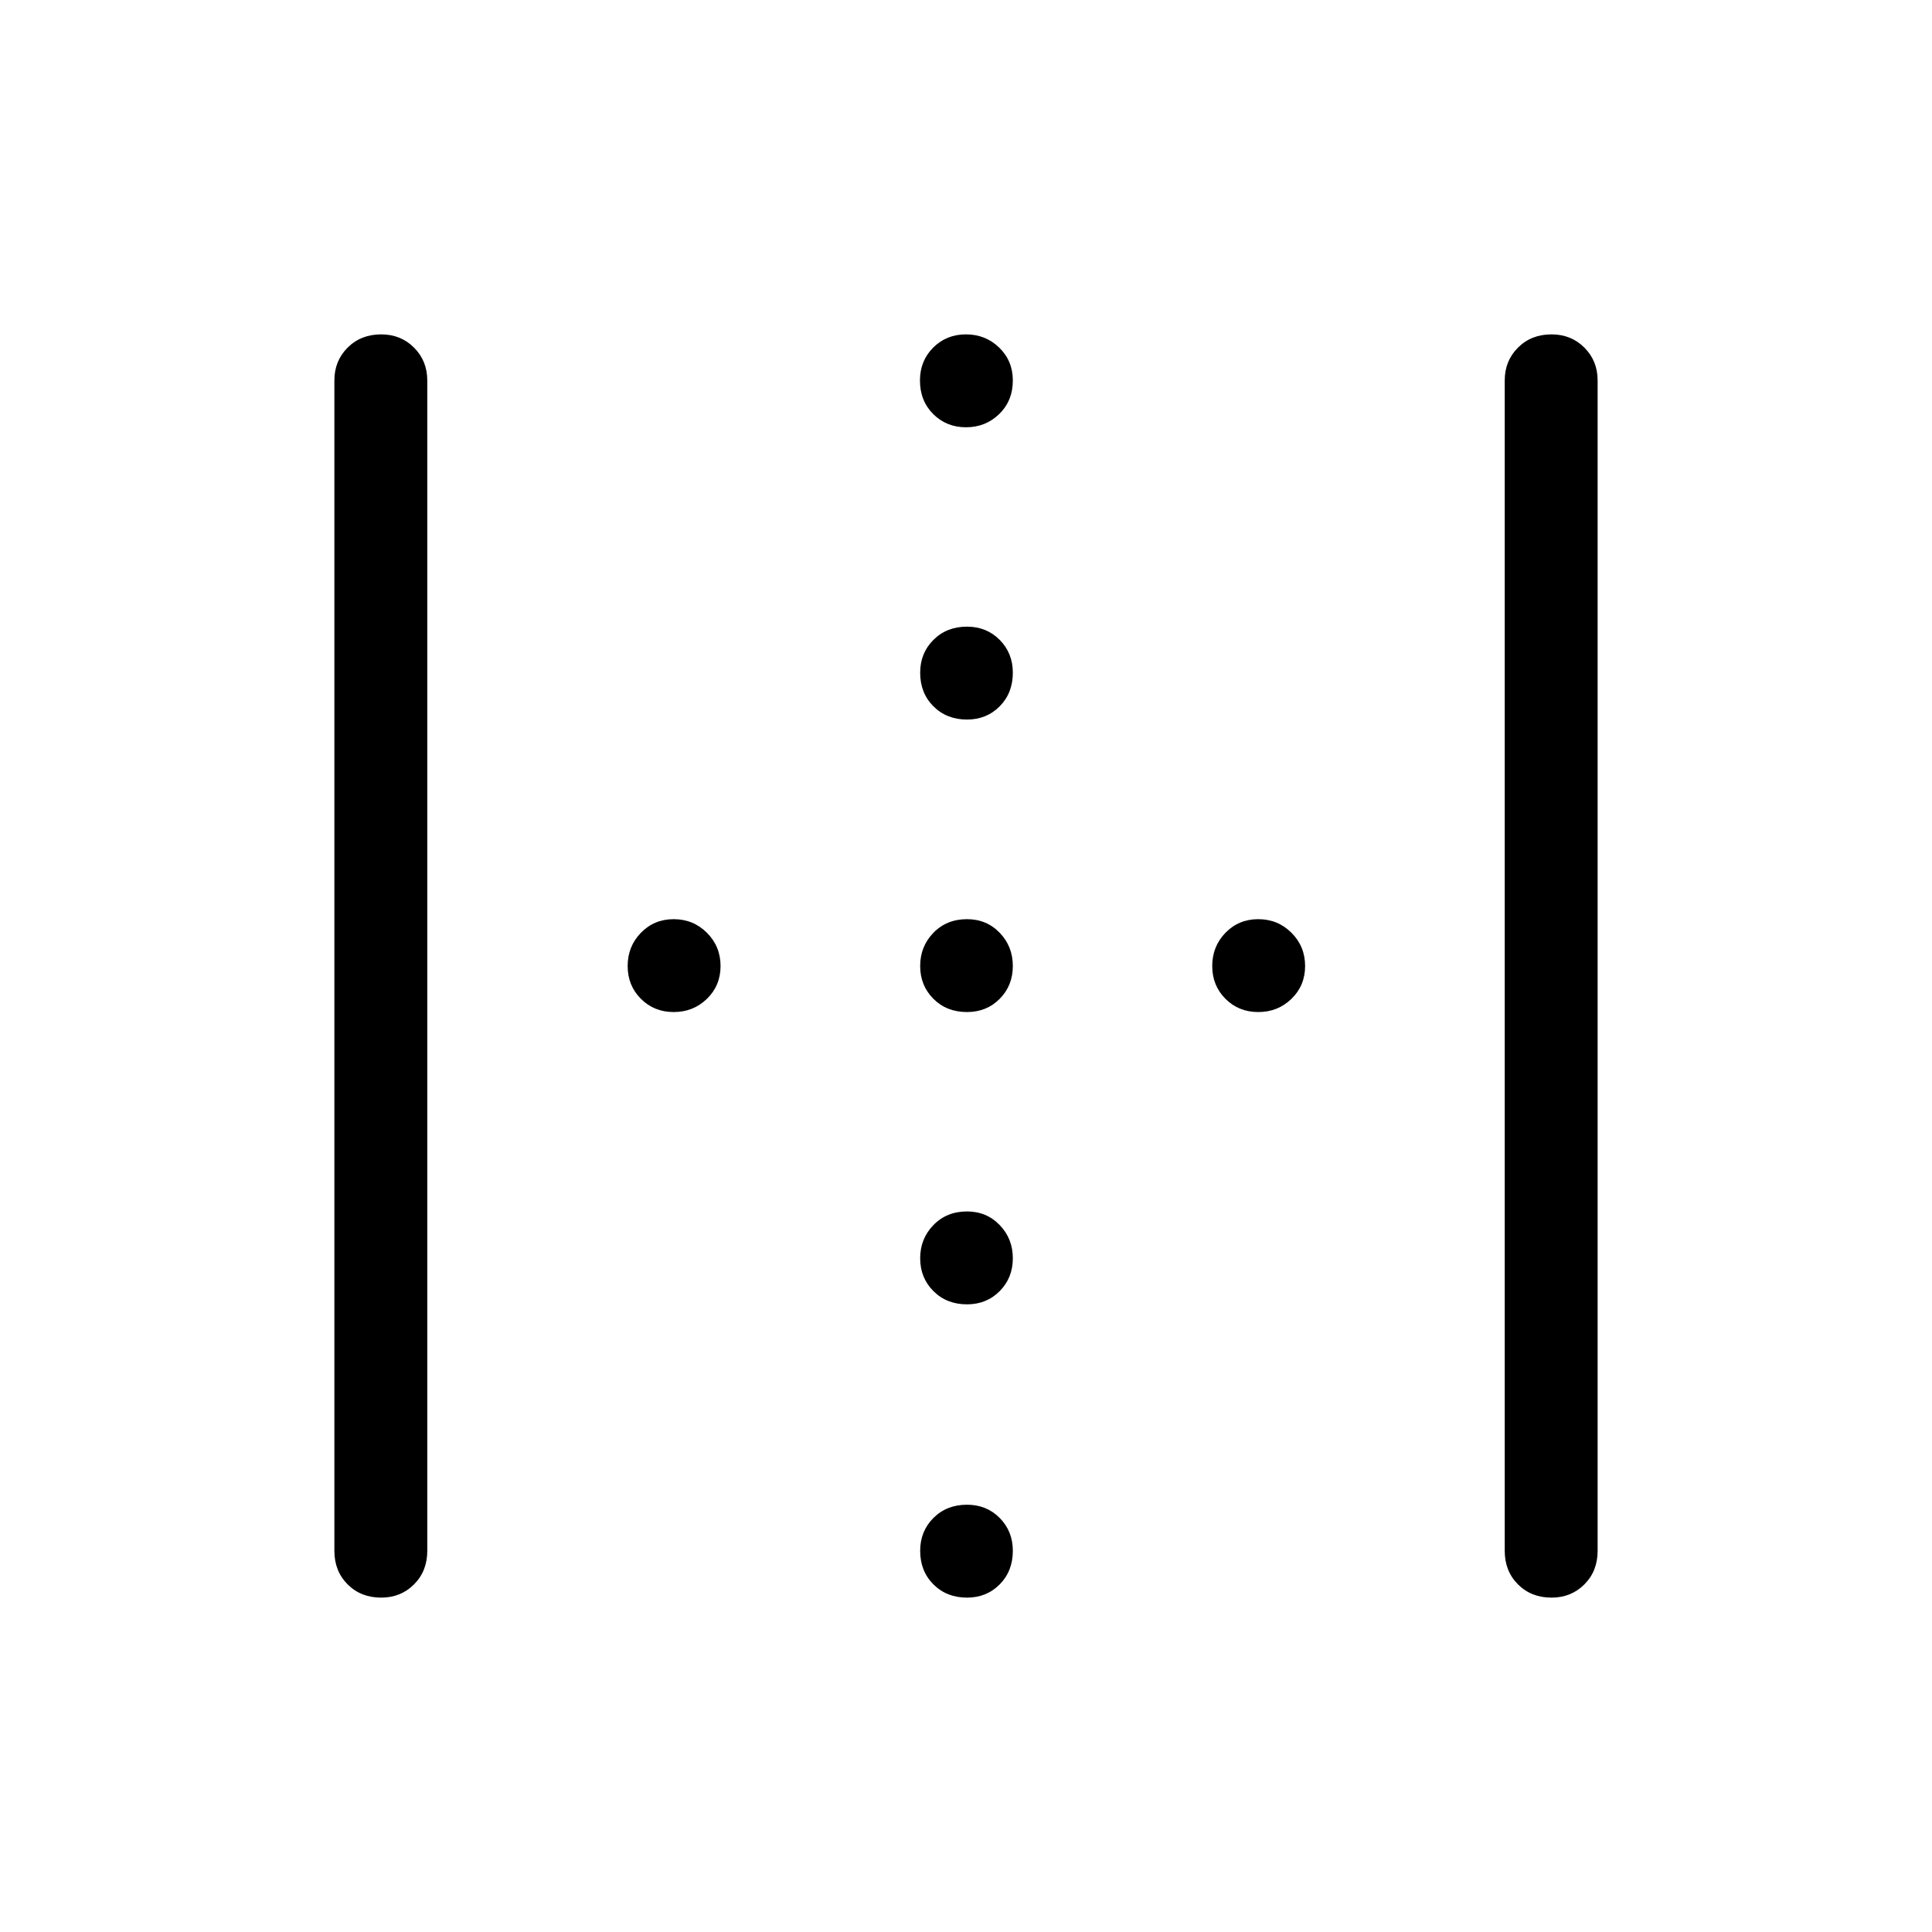 <svg xmlns="http://www.w3.org/2000/svg" height="24" viewBox="0 -960 960 960" width="24"><path d="M166.15-189.42v-581.54q0-9.73 6.58-16.31 6.58-6.58 16.69-6.58 9.73 0 16.31 6.58 6.58 6.58 6.58 16.31v581.54q0 10.11-6.58 16.69-6.58 6.58-16.31 6.58-10.11 0-16.69-6.58-6.58-6.58-6.58-16.69Zm581.54 0v-581.54q0-9.73 6.58-16.31 6.58-6.58 16.69-6.58 9.73 0 16.31 6.58 6.58 6.58 6.58 16.31v581.54q0 10.11-6.58 16.69-6.58 6.58-16.31 6.58-10.11 0-16.69-6.58-6.58-6.58-6.58-16.69ZM480.5-602.46q-10.12 0-16.69-6.58-6.58-6.58-6.58-16.69 0-9.73 6.58-16.31 6.57-6.58 16.69-6.58 9.73 0 16.25 6.58t6.52 16.31q0 10.11-6.52 16.69-6.52 6.58-16.25 6.58ZM334.77-457.12q-9.73 0-16.31-6.57-6.58-6.58-6.58-16.31 0-9.73 6.58-16.5t16.31-6.77q9.73 0 16.5 6.77t6.77 16.5q0 9.73-6.77 16.31-6.77 6.57-16.5 6.57Zm145.73 0q-10.12 0-16.69-6.57-6.58-6.58-6.58-16.31 0-9.73 6.58-16.5 6.57-6.77 16.69-6.77 9.73 0 16.25 6.77t6.52 16.5q0 9.73-6.52 16.31-6.52 6.57-16.25 6.57Zm144.73 0q-9.73 0-16.31-6.57-6.57-6.58-6.57-16.31 0-9.73 6.57-16.5 6.58-6.77 16.31-6.77 9.73 0 16.5 6.77t6.77 16.5q0 9.73-6.77 16.31-6.77 6.57-16.5 6.57ZM480.5-311.88q-10.12 0-16.69-6.58-6.58-6.58-6.58-16.31 0-9.73 6.58-16.5 6.57-6.77 16.69-6.77 9.73 0 16.25 6.77t6.52 16.5q0 9.73-6.52 16.31-6.52 6.58-16.25 6.58Zm-.5-435.81q-9.73 0-16.31-6.58-6.57-6.58-6.57-16.69 0-9.73 6.57-16.31 6.58-6.58 16.31-6.58 9.73 0 16.5 6.58t6.77 16.31q0 10.11-6.77 16.69-6.77 6.58-16.5 6.58Zm.5 581.54q-10.12 0-16.69-6.58-6.58-6.58-6.58-16.69 0-9.73 6.58-16.31 6.57-6.58 16.69-6.58 9.73 0 16.25 6.58t6.52 16.31q0 10.11-6.52 16.69-6.52 6.58-16.25 6.58Z"/></svg>